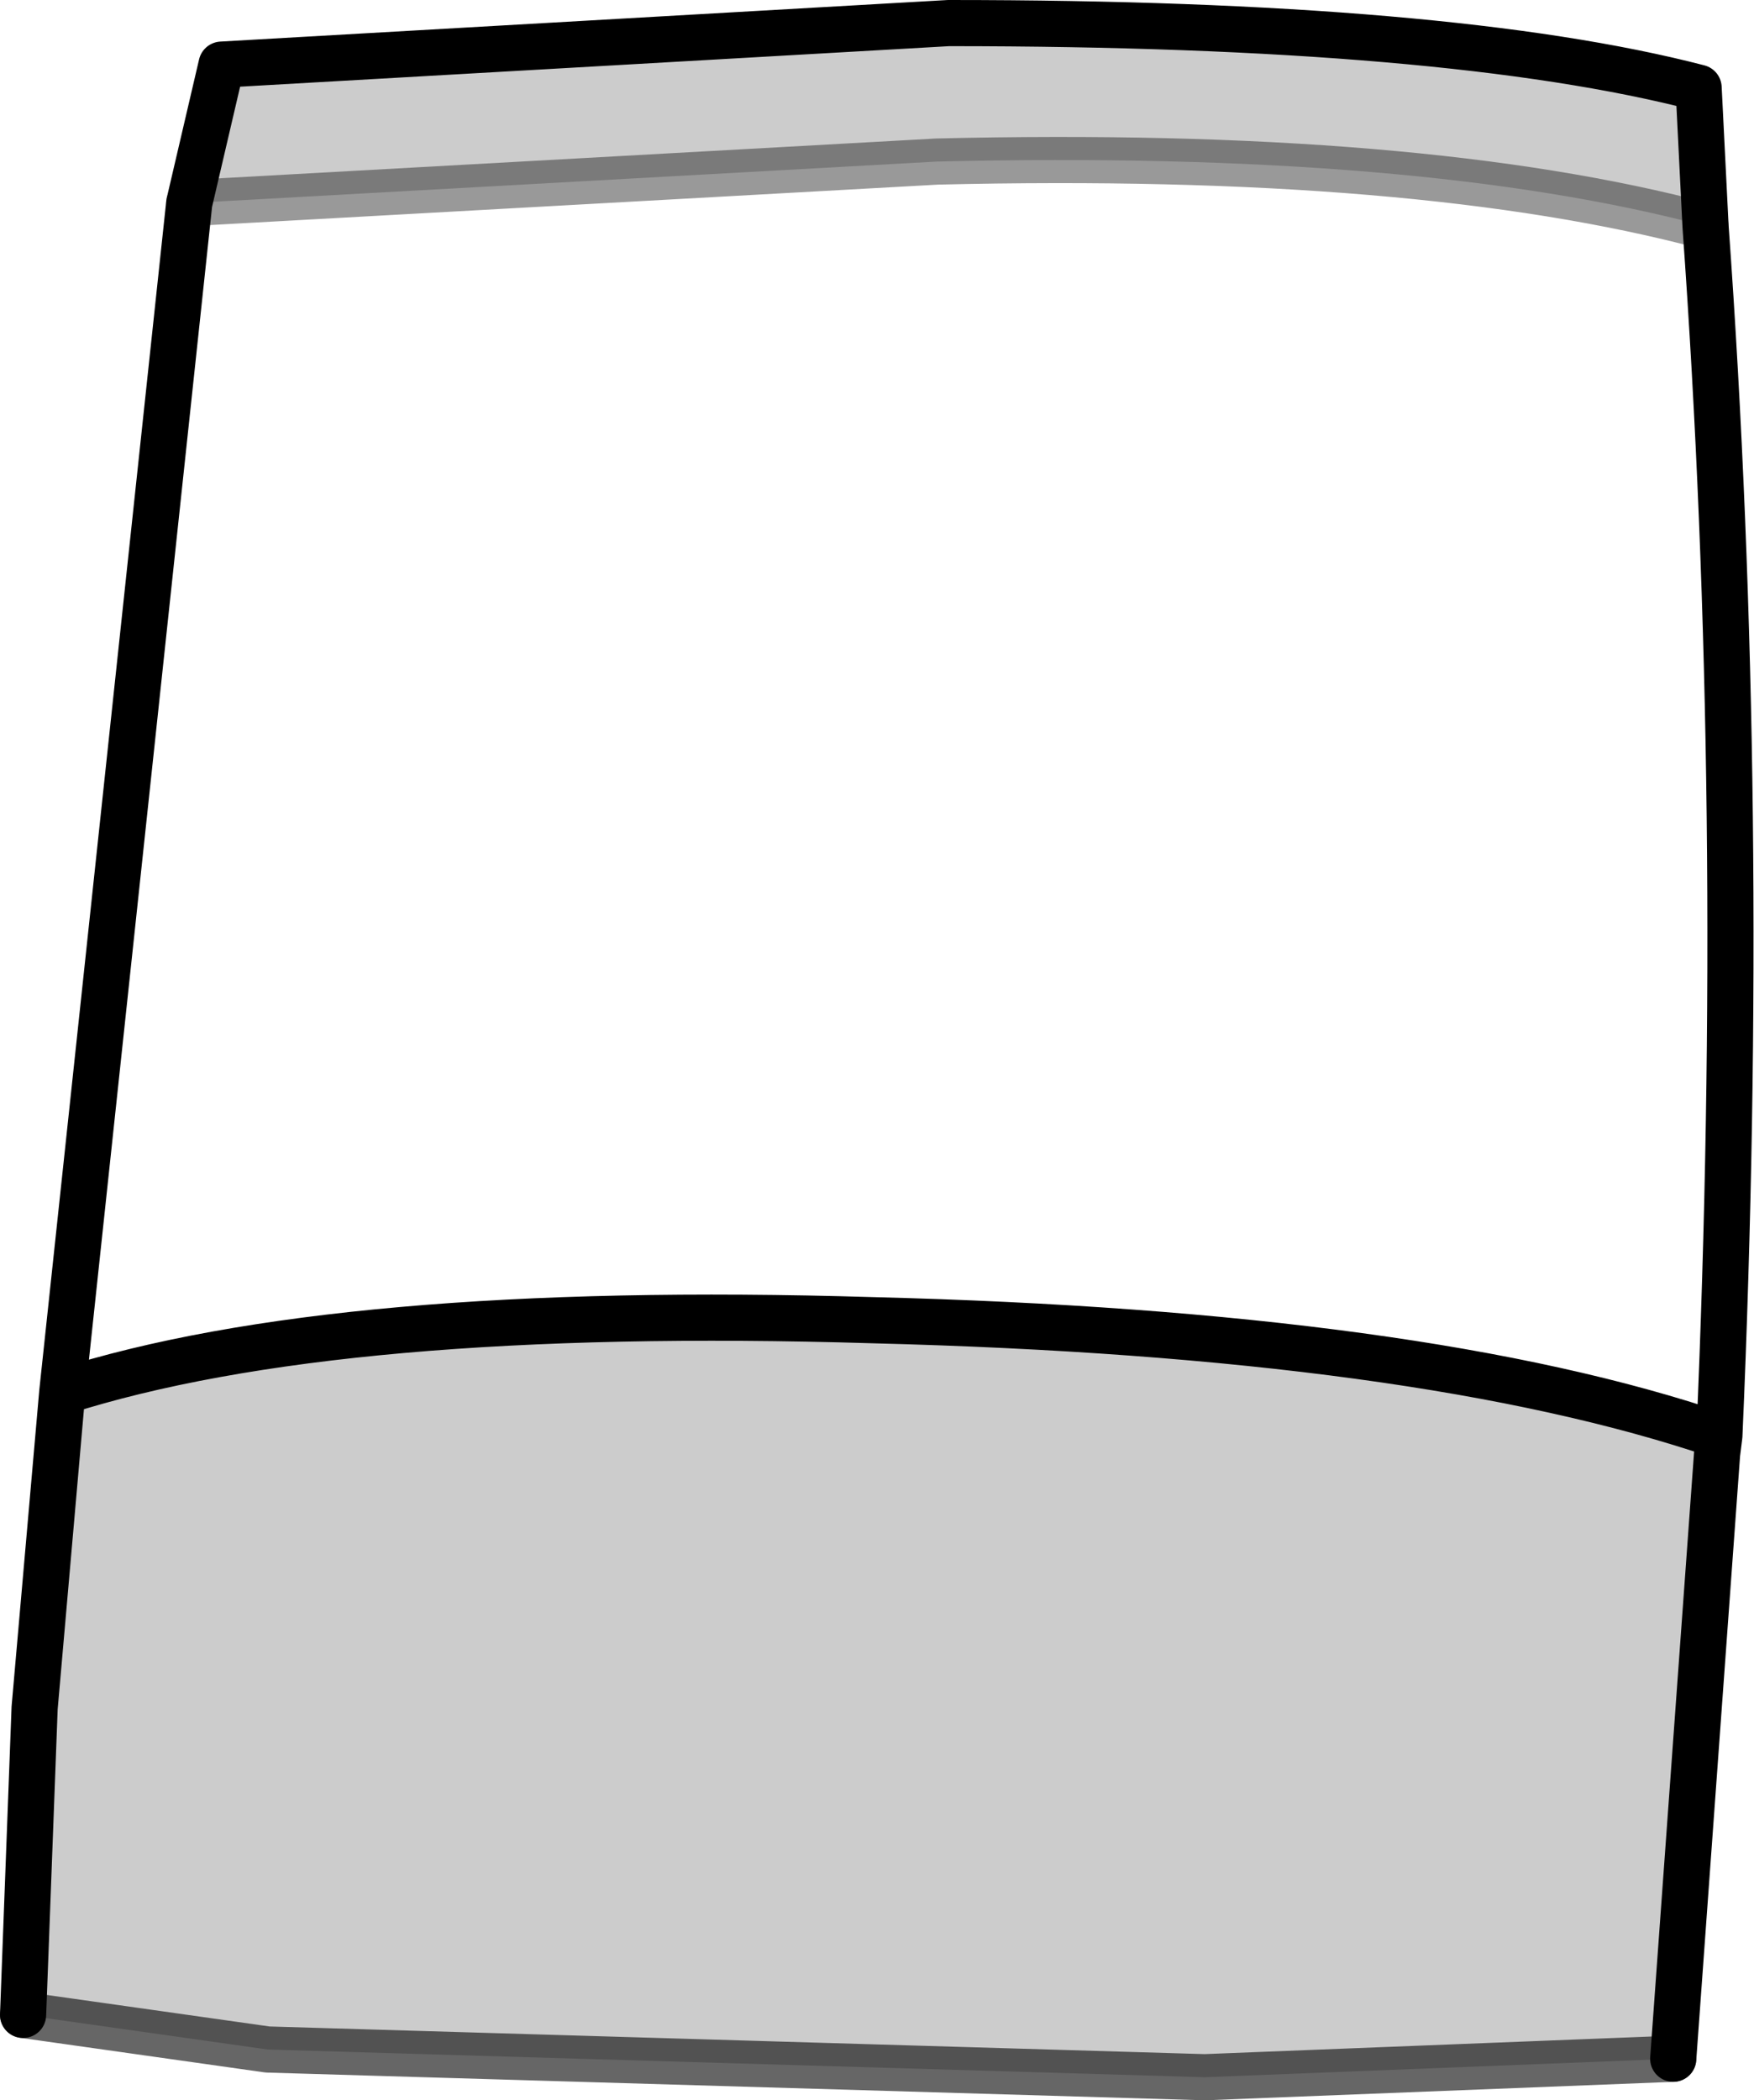 <?xml version="1.0" encoding="UTF-8" standalone="no"?>
<svg xmlns:xlink="http://www.w3.org/1999/xlink" height="45.5px" width="38.0px" xmlns="http://www.w3.org/2000/svg">
  <g transform="matrix(1.0, 0.0, 0.0, 1.0, 18.15, 40.0)">
    <path d="M19.1 -8.9 Q12.65 -11.1 0.75 -11.4 -10.85 -11.75 -16.8 -9.85 L-14.05 -35.6 2.15 -36.5 Q12.6 -36.75 18.8 -35.1 19.7 -22.6 19.1 -8.9" fill="#ffffff" fill-opacity="0.0" fill-rule="evenodd" stroke="none"/>
    <path d="M-16.8 -9.85 Q-10.85 -11.75 0.75 -11.4 12.65 -11.1 19.1 -8.9 L19.05 -8.5 18.6 -2.3 18.1 4.6 7.95 5.0 -12.35 4.4 -17.65 3.65 -17.4 -3.0 -16.8 -9.85 M18.8 -35.1 Q12.6 -36.75 2.15 -36.5 L-14.05 -35.6 -13.35 -38.6 2.4 -39.5 Q13.25 -39.5 18.65 -38.1 L18.8 -35.1" fill="#000000" fill-opacity="0.2" fill-rule="evenodd" stroke="none"/>
    <path d="M-16.8 -9.85 Q-10.85 -11.75 0.75 -11.4 12.65 -11.1 19.1 -8.9 19.7 -22.6 18.8 -35.1 L18.65 -38.1 Q13.25 -39.5 2.4 -39.5 L-13.35 -38.6 -14.05 -35.6 -16.8 -9.85 -17.4 -3.0 -17.65 3.65 M18.1 4.6 L18.6 -2.3 19.05 -8.5 19.1 -8.9" fill="none" stroke="#000000" stroke-linecap="round" stroke-linejoin="round" stroke-width="1.0"/>
    <path d="M18.8 -35.1 Q12.6 -36.75 2.15 -36.5 L-14.05 -35.6" fill="none" stroke="#000000" stroke-linecap="round" stroke-linejoin="round" stroke-opacity="0.4" stroke-width="1.0"/>
    <path d="M-17.65 3.65 L-12.35 4.4 7.95 5.0 18.1 4.6" fill="none" stroke="#000000" stroke-linecap="round" stroke-linejoin="round" stroke-opacity="0.6" stroke-width="1.0"/>
  </g>
</svg>
